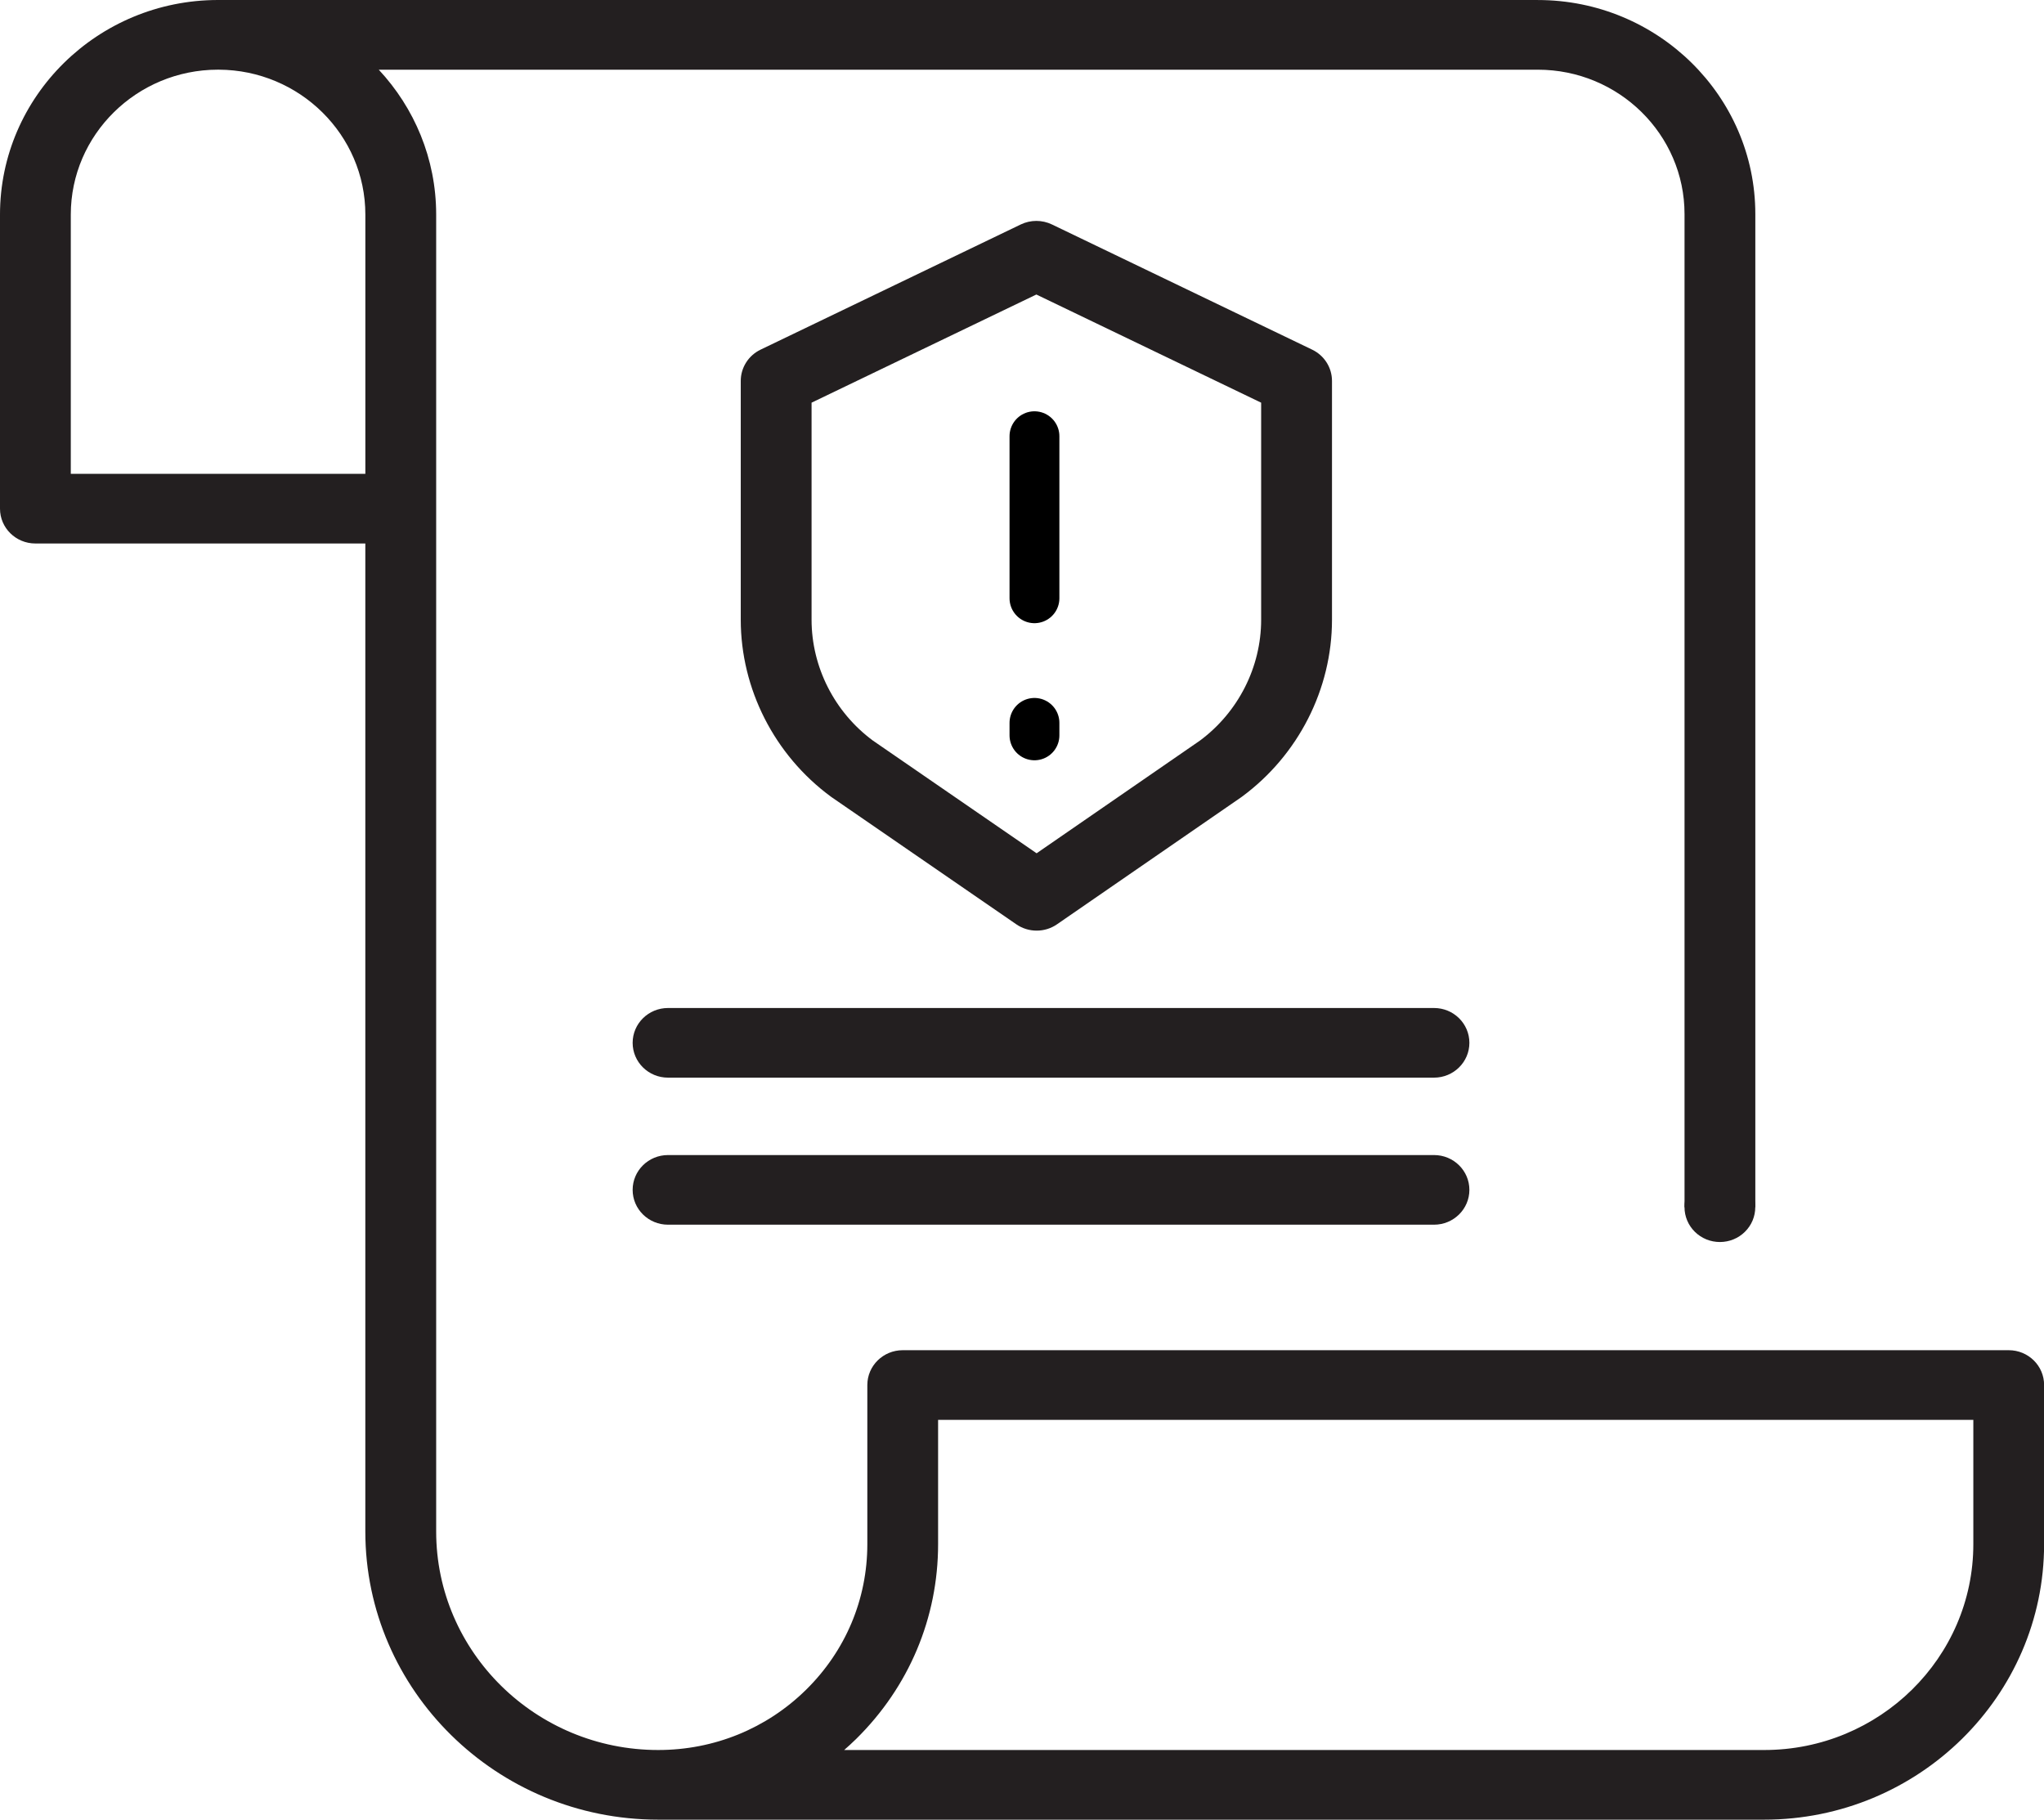 <svg width="82" height="73" viewBox="0 0 82 73" fill="none" xmlns="http://www.w3.org/2000/svg">
<g clip-path="url(#clip0_2484_2197)">
<path d="M26.799 43.232H57.529C58.313 43.232 58.948 42.606 58.948 41.835C58.948 41.063 58.313 40.438 57.529 40.438H26.799C26.015 40.438 25.38 41.064 25.38 41.835C25.38 42.607 26.015 43.232 26.799 43.232ZM26.799 49.131H57.529C58.313 49.131 58.948 48.505 58.948 47.734C58.948 46.962 58.313 46.337 57.529 46.337H26.799C26.015 46.337 25.38 46.963 25.38 47.734C25.38 48.506 26.015 49.131 26.799 49.131ZM33.334 31.96C33.346 31.969 33.358 31.977 33.371 31.986L40.774 37.082C41.018 37.25 41.304 37.334 41.588 37.334C41.874 37.334 42.159 37.25 42.403 37.081L49.791 31.985C49.803 31.976 49.815 31.968 49.827 31.959C52.086 30.294 53.436 27.641 53.436 24.863V15.281C53.436 14.747 53.127 14.26 52.639 14.026L42.2 9.004C41.806 8.815 41.346 8.815 40.952 9.004L30.514 14.026C30.275 14.141 30.073 14.319 29.933 14.541C29.792 14.763 29.717 15.019 29.717 15.281V24.858C29.718 27.64 31.07 30.295 33.334 31.96ZM32.558 16.154L41.576 11.815L50.594 16.154V24.863C50.594 26.759 49.677 28.569 48.139 29.71L41.586 34.231L35.017 29.709C33.476 28.568 32.558 26.757 32.558 24.858V16.154Z" fill="#231F20"/>
<path d="M41.5 17.5V24" stroke="black" stroke-width="2" stroke-linecap="round"/>
<path d="M41.5 29V29.5" stroke="black" stroke-width="2" stroke-linecap="round"/>
<path d="M80.586 54.166H36.215C35.431 54.166 34.795 54.792 34.795 55.563V61.947C34.795 64.153 33.923 66.227 32.338 67.787C30.753 69.347 28.647 70.205 26.406 70.205C21.494 70.205 17.498 66.273 17.498 61.439V8.61V8.601C17.496 6.365 16.623 4.327 15.195 2.796H61.694C64.939 2.796 67.579 5.394 67.579 8.588V48.429H70.419V8.588C70.419 3.853 66.505 0.001 61.694 0.001H8.776C8.766 0.001 8.758 0 8.749 0C3.925 0 0 3.863 0 8.609V20.406C0 21.178 0.635 21.803 1.419 21.803H14.656V61.438C14.656 67.812 19.927 72.999 26.404 72.999H70.775C76.966 72.999 82.004 68.04 82.004 61.946V55.562C82.005 54.791 81.37 54.166 80.586 54.166ZM14.656 19.009H2.84V8.609C2.84 5.406 5.485 2.799 8.739 2.795H8.776C12.021 2.809 14.657 5.412 14.657 8.608V19.009H14.656ZM79.165 61.947C79.165 66.501 75.402 70.205 70.776 70.205H33.866C34.029 70.062 34.189 69.916 34.345 69.763C36.466 67.675 37.634 64.9 37.634 61.947V56.96H79.165V61.947Z" fill="#231F20"/>
<path d="M67.578 48.429C67.578 48.612 67.615 48.794 67.686 48.964C67.757 49.133 67.862 49.287 67.994 49.417C68.126 49.547 68.282 49.65 68.454 49.72C68.626 49.79 68.811 49.826 68.998 49.826C69.184 49.826 69.369 49.79 69.541 49.72C69.713 49.65 69.87 49.547 70.001 49.417C70.133 49.287 70.238 49.133 70.309 48.964C70.38 48.794 70.417 48.612 70.417 48.429C70.417 48.245 70.38 48.064 70.309 47.894C70.238 47.725 70.133 47.571 70.001 47.441C69.87 47.311 69.713 47.208 69.541 47.138C69.369 47.068 69.184 47.032 68.998 47.032C68.811 47.032 68.626 47.068 68.454 47.138C68.282 47.208 68.126 47.311 67.994 47.441C67.862 47.571 67.757 47.725 67.686 47.894C67.615 48.064 67.578 48.245 67.578 48.429Z" fill="#231F20"/>
</g>
<defs>
<clipPath id="clip0_2484_2197">
<rect width="82" height="73" fill="white"/>
</clipPath>
</defs>
</svg>

